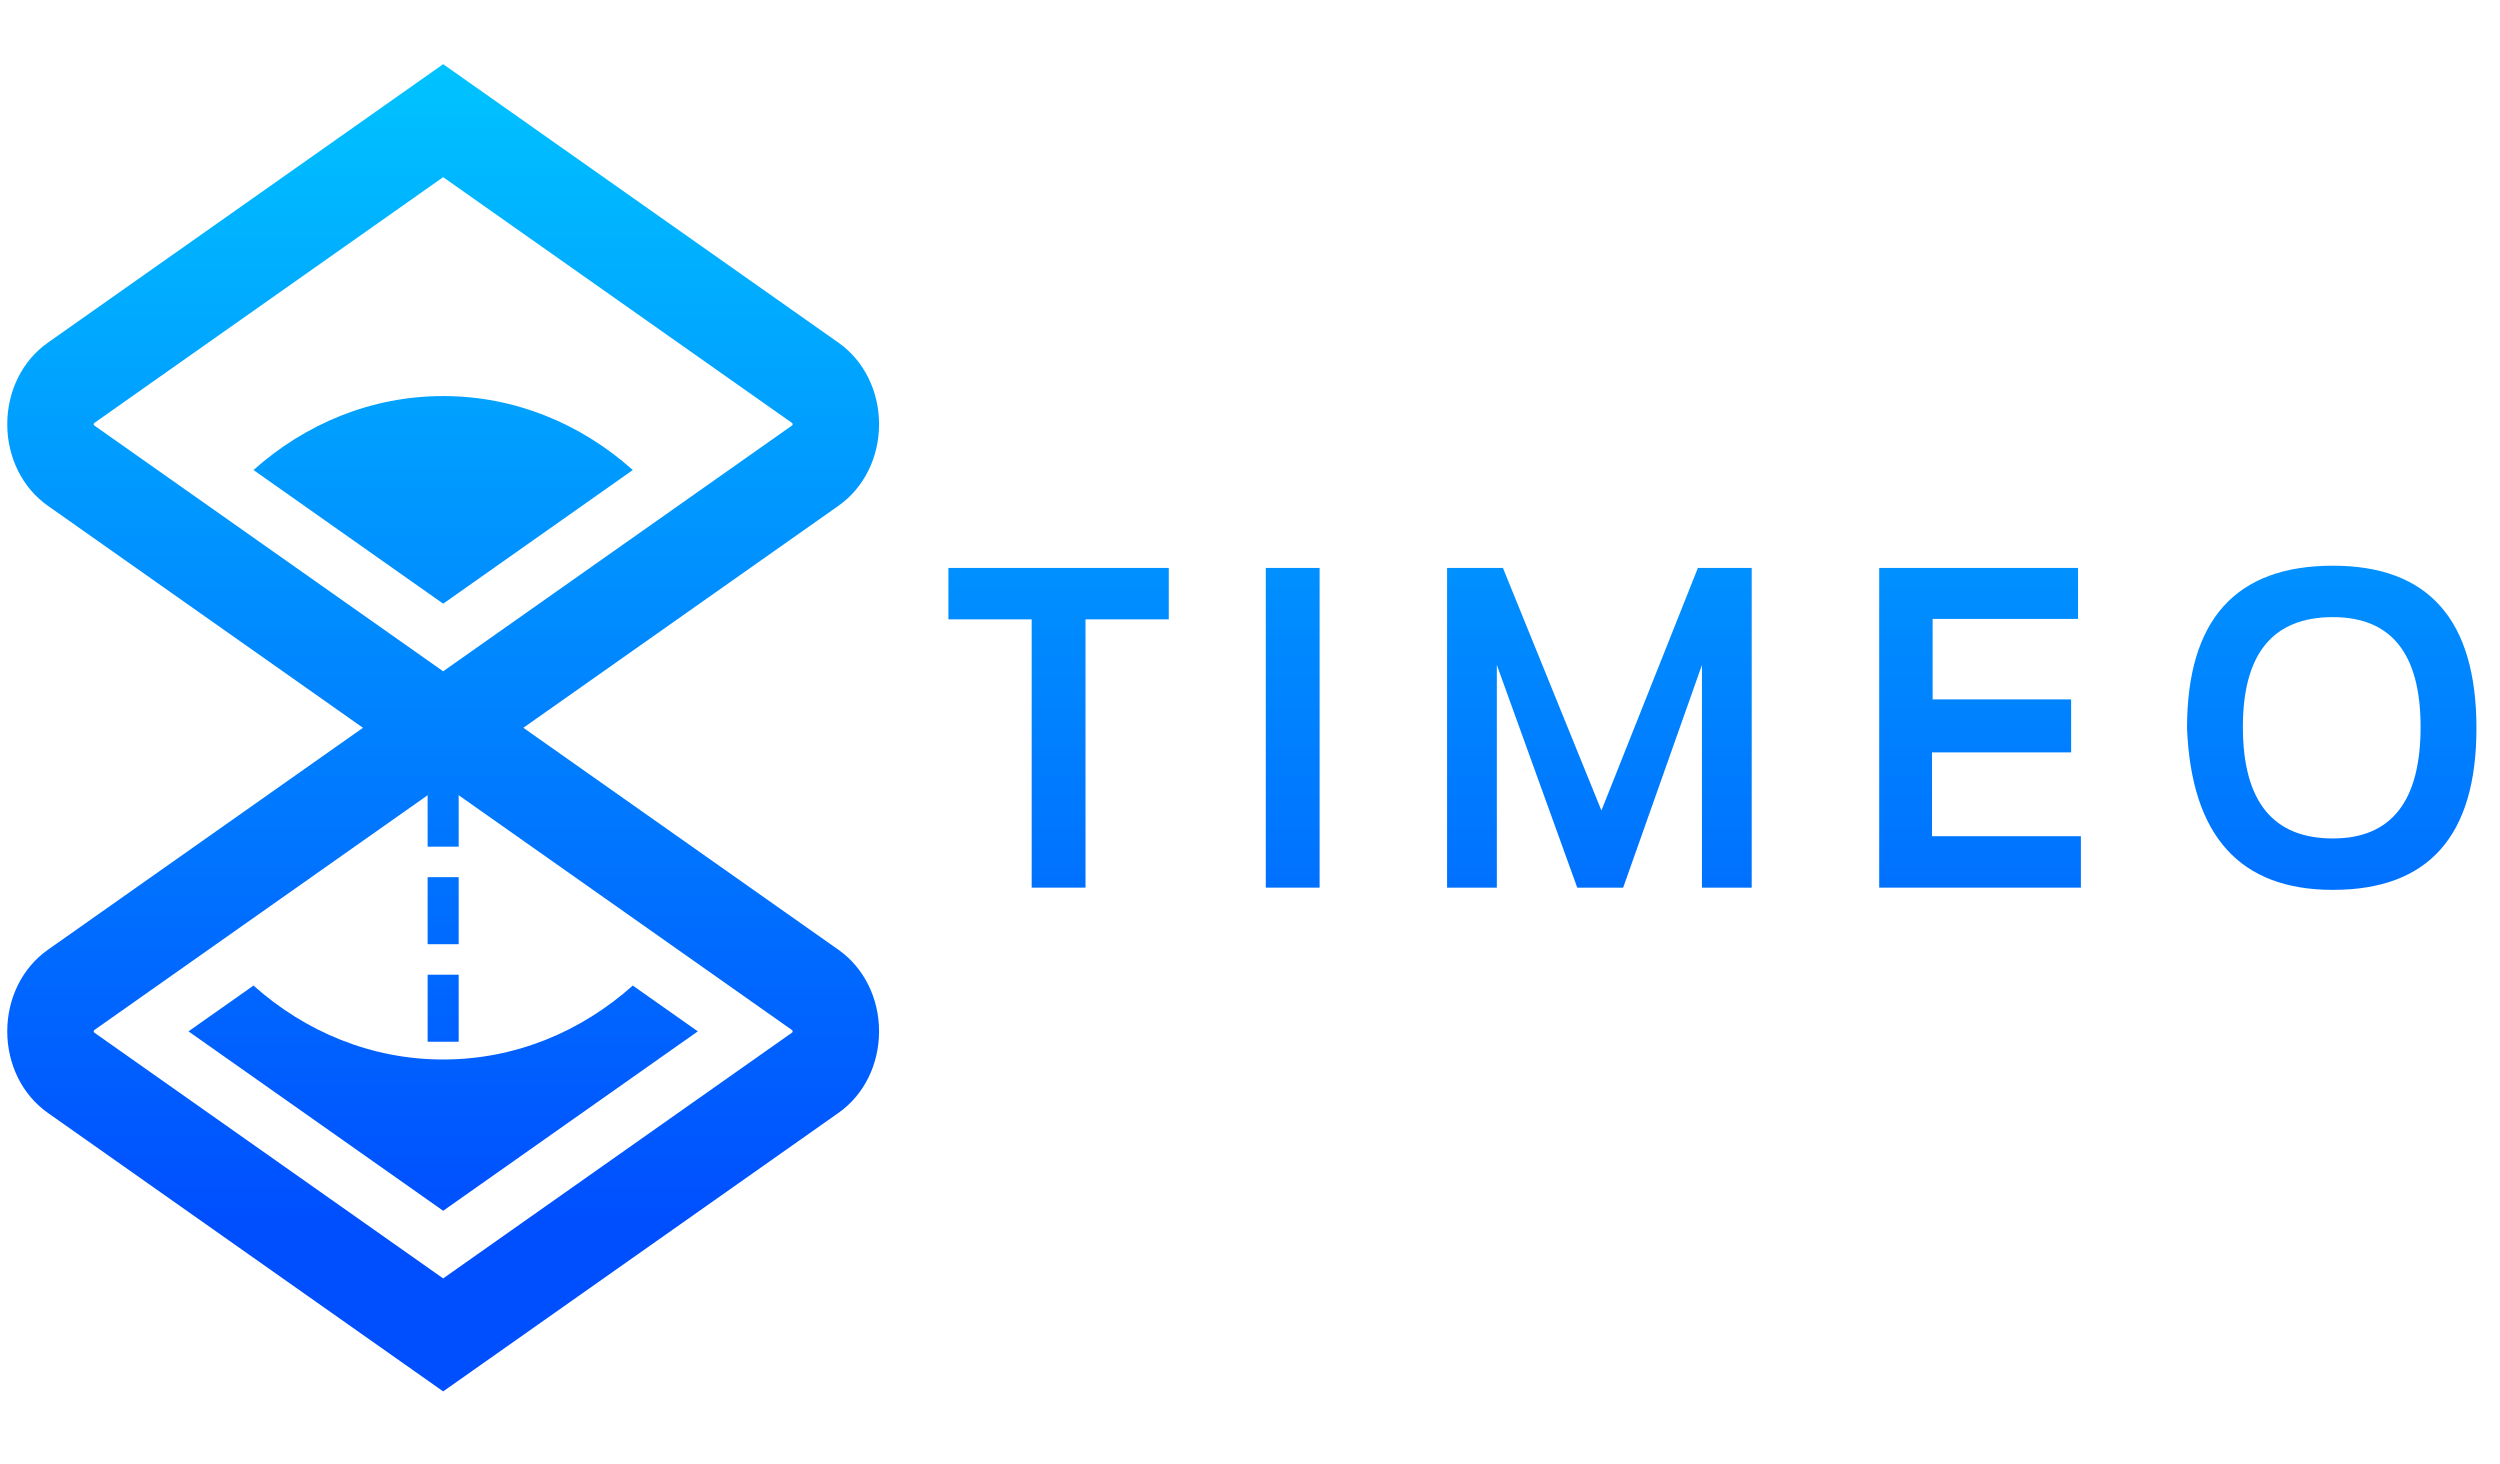 <?xml version="1.0" encoding="UTF-8" standalone="no"?><!DOCTYPE svg PUBLIC "-//W3C//DTD SVG 1.1//EN" "http://www.w3.org/Graphics/SVG/1.1/DTD/svg11.dtd"><svg width="100%" height="100%" viewBox="0 0 2134 1250" version="1.1" xmlns="http://www.w3.org/2000/svg" xmlns:xlink="http://www.w3.org/1999/xlink" xml:space="preserve" xmlns:serif="http://www.serif.com/" style="fill-rule:evenodd;clip-rule:evenodd;stroke-linejoin:round;stroke-miterlimit:2;"><g id="Layer-1" serif:id="Layer 1"><path d="M997.665,484.793l-0,43.894l-71.079,0l0,229.001l-45.941,0l0,-229.001l-71.078,0l0,-43.894l188.098,-0Z" style="fill:url(#_Linear1);fill-rule:nonzero;"/><rect x="1080.48" y="484.793" width="45.937" height="272.896" style="fill:url(#_Linear2);"/><path d="M1235.23,757.688l-0,-272.895l47.669,-0l84.081,207.058l82.35,-207.058l45.934,-0l0,272.895l-42.471,0l0,-190.071l-67.261,190.071l-39.184,0l-68.645,-190.071l-0,190.071l-42.473,0Z" style="fill:url(#_Linear3);fill-rule:nonzero;"/><path d="M1773.81,484.793l-0,43.51l-124.126,0l0,68.7l118.229,0l0,45.231l-118.754,-0l-0,71.56l127.077,0l-0,43.894l-172.146,0l-0,-272.895l169.72,-0Z" style="fill:url(#_Linear4);fill-rule:nonzero;"/><path d="M1866.85,621.625c3.695,91.98 45.191,137.973 124.472,137.973c81.712,0 122.567,-45.993 122.567,-137.973c-0,-92.491 -40.855,-138.742 -122.567,-138.742c-82.977,-0 -124.472,46.251 -124.472,138.742Zm47.676,-1.145c0,-62.469 25.597,-93.703 76.796,-93.703c49.93,-0 74.895,31.234 74.895,93.703c-0,63.483 -24.965,95.224 -74.895,95.224c-51.199,0 -76.796,-31.741 -76.796,-95.224Z" style="fill:url(#_Linear5);fill-rule:nonzero;"/><path d="M216.387,401.213l161.909,114.087l161.868,-114.087c-44.224,-39.49 -100.551,-63.123 -161.868,-63.123c-61.362,0 -117.732,23.684 -161.909,63.123Z" style="fill:url(#_Linear6);fill-rule:nonzero;"/><path d="M378.296,904.391c-61.362,0 -117.732,-23.683 -161.909,-63.121l-55.486,39.098l217.395,153.139l217.354,-153.139l-55.486,-39.098c-44.224,39.486 -100.551,63.121 -161.868,63.121Z" style="fill:url(#_Linear7);fill-rule:nonzero;"/><path d="M40.767,292.573c-21.648,15.253 -34.573,41.252 -34.575,69.548c0,28.298 12.925,54.297 34.575,69.553l269.067,189.567l-269.067,189.566c-21.648,15.251 -34.573,41.253 -34.575,69.546c0,28.3 12.925,54.3 34.575,69.556l337.514,237.788l337.514,-237.791c21.648,-15.256 34.57,-41.255 34.57,-69.553c0,-28.293 -12.927,-54.292 -34.574,-69.546l-269.065,-189.566l269.069,-189.569c21.648,-15.256 34.57,-41.258 34.57,-69.551c0,-28.296 -12.927,-54.295 -34.574,-69.548l-337.51,-237.789l-337.514,237.789Zm39.782,70.683c-0.329,-0.226 -0.566,-0.396 -0.566,-1.133c0,-0.736 0.237,-0.903 0.563,-1.132l297.735,-209.763l297.73,209.763c0.327,0.229 0.563,0.396 0.563,1.132c0,0.737 -0.236,0.907 -0.563,1.133l-297.73,209.763l-297.732,-209.763Zm-0,518.234c-0.329,-0.228 -0.566,-0.396 -0.566,-1.132c0,-0.736 0.237,-0.904 0.563,-1.135l297.735,-209.76l297.73,209.76c0.327,0.231 0.563,0.399 0.563,1.135c0,0.736 -0.236,0.904 -0.563,1.132l-297.73,209.763l-297.732,-209.763Z" style="fill:url(#_Linear8);fill-rule:nonzero;"/><rect x="365.025" y="665.504" width="26.506" height="57.211" style="fill:url(#_Linear9);"/><rect x="365.025" y="748.756" width="26.506" height="57.211" style="fill:url(#_Linear10);"/><rect x="365.025" y="832.005" width="26.506" height="57.213" style="fill:url(#_Linear11);"/></g><defs><linearGradient id="_Linear1" x1="0" y1="0" x2="1" y2="0" gradientUnits="userSpaceOnUse" gradientTransform="matrix(0,980.569,-890.777,0,903.617,61.758)"><stop offset="0" style="stop-color:#00c2ff;stop-opacity:1"/><stop offset="1" style="stop-color:#004fff;stop-opacity:1"/></linearGradient><linearGradient id="_Linear2" x1="0" y1="0" x2="1" y2="0" gradientUnits="userSpaceOnUse" gradientTransform="matrix(0,980.569,-890.777,0,1103.45,61.758)"><stop offset="0" style="stop-color:#00c2ff;stop-opacity:1"/><stop offset="1" style="stop-color:#004fff;stop-opacity:1"/></linearGradient><linearGradient id="_Linear3" x1="0" y1="0" x2="1" y2="0" gradientUnits="userSpaceOnUse" gradientTransform="matrix(0,980.569,-890.777,0,1365.25,61.758)"><stop offset="0" style="stop-color:#00c2ff;stop-opacity:1"/><stop offset="1" style="stop-color:#004fff;stop-opacity:1"/></linearGradient><linearGradient id="_Linear4" x1="0" y1="0" x2="1" y2="0" gradientUnits="userSpaceOnUse" gradientTransform="matrix(0,980.569,-890.777,0,1690.16,61.758)"><stop offset="0" style="stop-color:#00c2ff;stop-opacity:1"/><stop offset="1" style="stop-color:#004fff;stop-opacity:1"/></linearGradient><linearGradient id="_Linear5" x1="0" y1="0" x2="1" y2="0" gradientUnits="userSpaceOnUse" gradientTransform="matrix(0,980.569,-890.777,0,1990.37,61.758)"><stop offset="0" style="stop-color:#00c2ff;stop-opacity:1"/><stop offset="1" style="stop-color:#004fff;stop-opacity:1"/></linearGradient><linearGradient id="_Linear6" x1="0" y1="0" x2="1" y2="0" gradientUnits="userSpaceOnUse" gradientTransform="matrix(-1.13687e-13,980.569,-890.777,-1.13687e-13,378.275,61.758)"><stop offset="0" style="stop-color:#00c2ff;stop-opacity:1"/><stop offset="1" style="stop-color:#004fff;stop-opacity:1"/></linearGradient><linearGradient id="_Linear7" x1="0" y1="0" x2="1" y2="0" gradientUnits="userSpaceOnUse" gradientTransform="matrix(0,980.569,-890.777,0,378.275,61.758)"><stop offset="0" style="stop-color:#00c2ff;stop-opacity:1"/><stop offset="1" style="stop-color:#004fff;stop-opacity:1"/></linearGradient><linearGradient id="_Linear8" x1="0" y1="0" x2="1" y2="0" gradientUnits="userSpaceOnUse" gradientTransform="matrix(0,980.569,-890.777,0,378.278,61.758)"><stop offset="0" style="stop-color:#00c2ff;stop-opacity:1"/><stop offset="1" style="stop-color:#004fff;stop-opacity:1"/></linearGradient><linearGradient id="_Linear9" x1="0" y1="0" x2="1" y2="0" gradientUnits="userSpaceOnUse" gradientTransform="matrix(0,980.569,-890.777,0,378.277,61.758)"><stop offset="0" style="stop-color:#00c2ff;stop-opacity:1"/><stop offset="1" style="stop-color:#004fff;stop-opacity:1"/></linearGradient><linearGradient id="_Linear10" x1="0" y1="0" x2="1" y2="0" gradientUnits="userSpaceOnUse" gradientTransform="matrix(0,980.569,-890.777,0,378.277,61.758)"><stop offset="0" style="stop-color:#00c2ff;stop-opacity:1"/><stop offset="1" style="stop-color:#004fff;stop-opacity:1"/></linearGradient><linearGradient id="_Linear11" x1="0" y1="0" x2="1" y2="0" gradientUnits="userSpaceOnUse" gradientTransform="matrix(0,980.569,-890.777,0,378.277,61.758)"><stop offset="0" style="stop-color:#00c2ff;stop-opacity:1"/><stop offset="1" style="stop-color:#004fff;stop-opacity:1"/></linearGradient></defs></svg>